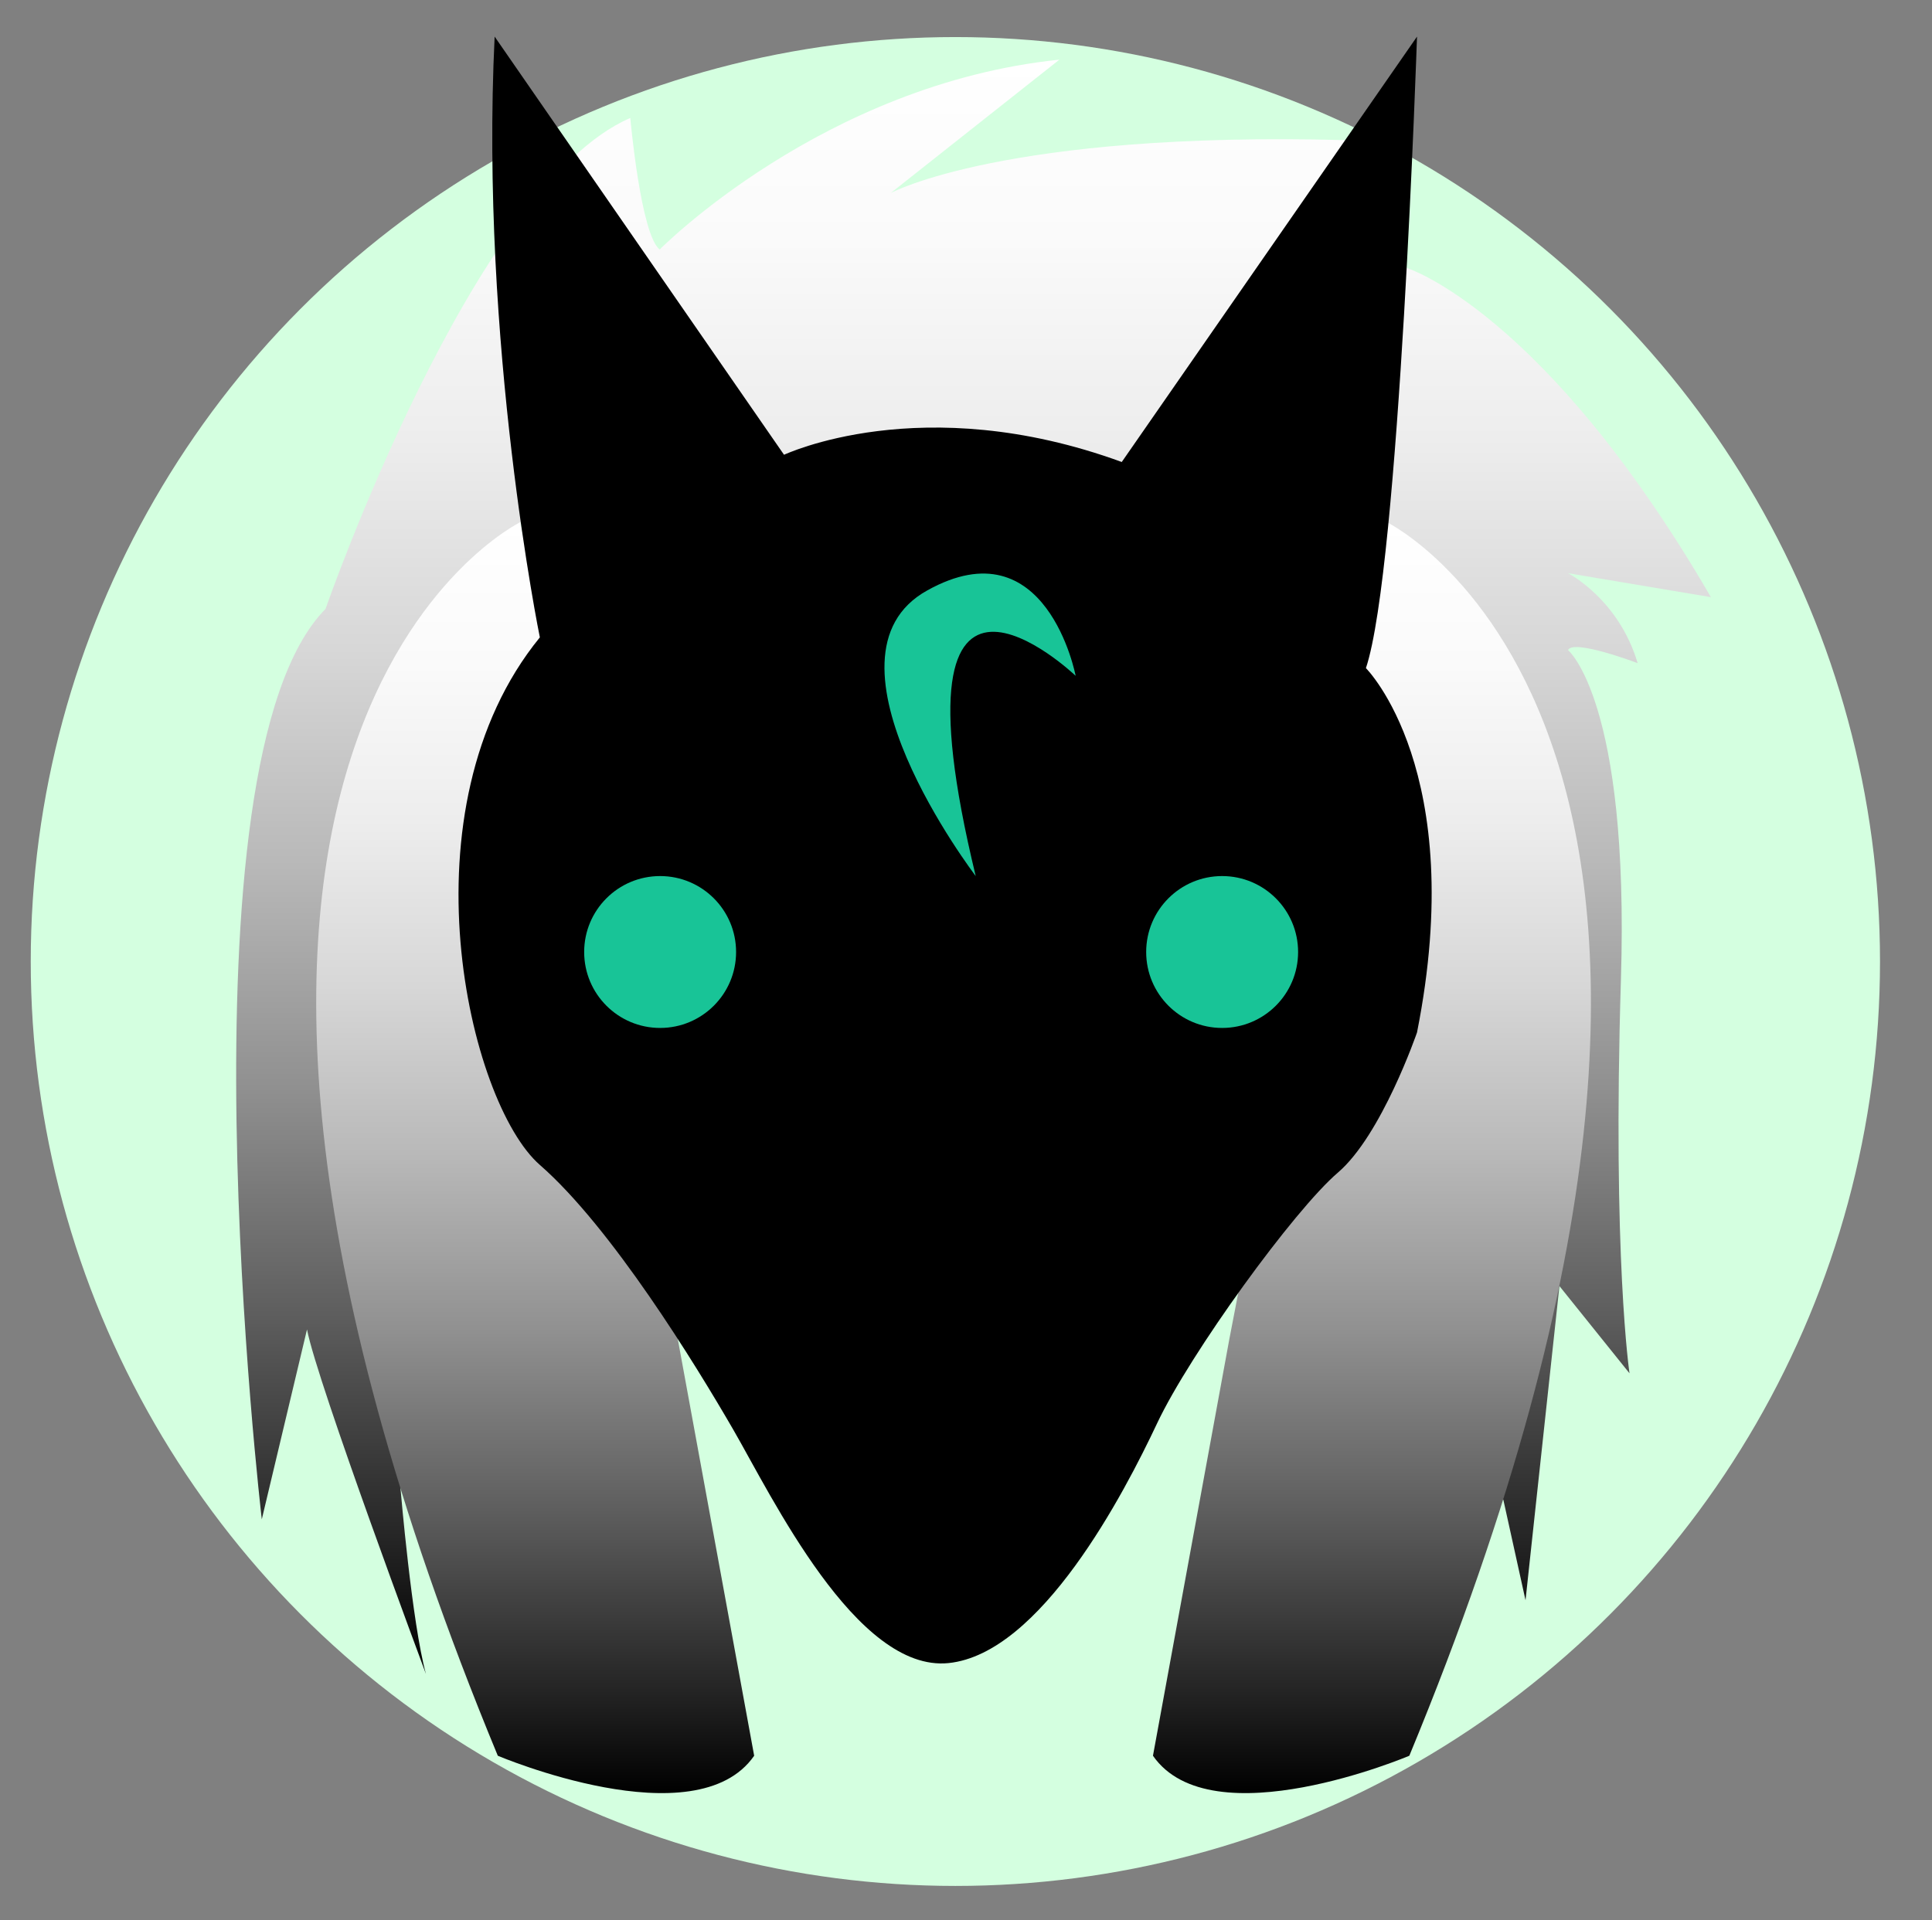 <?xml version="1.0" encoding="utf-8"?>
<!-- Generator: Adobe Illustrator 23.0.6, SVG Export Plug-In . SVG Version: 6.00 Build 0)  -->
<svg version="1.1" id="Kindred" xmlns="http://www.w3.org/2000/svg" xmlns:xlink="http://www.w3.org/1999/xlink" x="0px" y="0px"
	 viewBox="0 0 427.3 424.8" style="enable-background:new 0 0 427.3 424.8;" xml:space="preserve">
<rect x="0" y="0" width="427.3" height="424.8" fill="#808080" stroke="none"/>
<style type="text/css">
	.st0{fill:#D4FFE0;}
	.st1{fill:url(#outside_hair_1_);}
	.st2{fill:url(#left_hair_2_);}
	.st3{fill:url(#left_hair_3_);}
	.st4{fill:#18C497;}
</style>
<circle id="background" class="st0" cx="211.3" cy="212.7" r="204.5"/>
<linearGradient id="outside_hair_1_" gradientUnits="userSpaceOnUse" x1="215.291" y1="13.138" x2="215.291" y2="370.216">
	<stop  offset="0" style="stop-color:#FFFFFF"/>
	<stop  offset="0.112" style="stop-color:#FAFAFA"/>
	<stop  offset="0.235" style="stop-color:#EDEDED"/>
	<stop  offset="0.365" style="stop-color:#D7D7D7"/>
	<stop  offset="0.5" style="stop-color:#B8B8B8"/>
	<stop  offset="0.637" style="stop-color:#909090"/>
	<stop  offset="0.777" style="stop-color:#5E5E5E"/>
	<stop  offset="0.917" style="stop-color:#252525"/>
	<stop  offset="1" style="stop-color:#000000"/>
</linearGradient>
<path id="outside_hair" class="st1" d="M88.6,329.5c0,0,2.5,29.5,5.6,40.8c0,0-24.1-64.6-26.3-76.2l-10,42
	c0,0-19.6-167.3,14.1-201.4c0,0,32.5-93.6,67.4-108.6c0,0,2.3,25.8,6.5,29.1c0,0,36.1-36.6,88.4-42L197,42.7
	c0,0,25.3-13.7,100.6-11.7l13.6,28.3c0,0,30.5,9.6,67.2,72.8l-31.6-5.3c0,0,11.2,5.7,15.4,19.9c0,0-14.2-5.4-15.4-2.9
	c0,0,13.6,11.2,11.7,72.9s1.9,87.1,1.9,87.1l-15.5-19.3l-7.5,69.5l-4.9-22.2L115.1,115.5L88.6,329.5z"/>
<linearGradient id="left_hair_2_" gradientUnits="userSpaceOnUse" x1="118.365" y1="115.488" x2="118.365" y2="396.719">
	<stop  offset="0" style="stop-color:#FFFFFF"/>
	<stop  offset="0.112" style="stop-color:#FAFAFA"/>
	<stop  offset="0.235" style="stop-color:#EDEDED"/>
	<stop  offset="0.365" style="stop-color:#D7D7D7"/>
	<stop  offset="0.5" style="stop-color:#B8B8B8"/>
	<stop  offset="0.637" style="stop-color:#909090"/>
	<stop  offset="0.777" style="stop-color:#5E5E5E"/>
	<stop  offset="0.917" style="stop-color:#252525"/>
	<stop  offset="1" style="stop-color:#000000"/>
</linearGradient>
<path id="left_hair" class="st2" d="M115.1,115.5c0,0-98.2,47.7-5,272.9c0,0,43.8,18.6,56.7,0l-16.9-92.2L115.1,115.5z"/>
<linearGradient id="left_hair_3_" gradientUnits="userSpaceOnUse" x1="216.348" y1="115.488" x2="216.348" y2="396.719" gradientTransform="matrix(-1 0 0 1 519.814 0)">
	<stop  offset="0" style="stop-color:#FFFFFF"/>
	<stop  offset="0.112" style="stop-color:#FAFAFA"/>
	<stop  offset="0.235" style="stop-color:#EDEDED"/>
	<stop  offset="0.365" style="stop-color:#D7D7D7"/>
	<stop  offset="0.5" style="stop-color:#B8B8B8"/>
	<stop  offset="0.637" style="stop-color:#909090"/>
	<stop  offset="0.777" style="stop-color:#5E5E5E"/>
	<stop  offset="0.917" style="stop-color:#252525"/>
	<stop  offset="1" style="stop-color:#000000"/>
</linearGradient>
<path id="left_hair_1_" class="st3" d="M306.7,115.5c0,0,98.2,47.7,5,272.9c0,0-43.8,18.6-56.7,0l16.9-92.2L306.7,115.5z"/>
<path id="main_face" d="M248.1,102.2l65.3-94.1c0,0-3.9,117.7-11.3,139.7c0,0,22.8,22.7,11.3,80.6c0,0-7.8,22.7-17.5,31
	s-32.7,40-40,55.5c-7.3,15.5-25.7,50.9-46.1,53c-20.4,2.1-39.1-36.9-47.6-51.6c-8.5-14.7-27-44.8-42.8-58.6s-31-78.7,0-116.7
	c0,0-13.3-65-10-132.9l64,92.5C173.3,100.7,203.8,86,248.1,102.2z"/>
<circle id="eyes" class="st4" cx="146" cy="210.6" r="16.8"/>
<circle id="eyes_1_" class="st4" cx="270.3" cy="210.6" r="16.8"/>
<path id="symbol" class="st4" d="M237.9,149.5c0,0-42.7-40.7-22.1,44.3c0,0-37.1-48.6-10.7-63.2
	C231.5,115.9,237.9,149.5,237.9,149.5z"/>
</svg>
